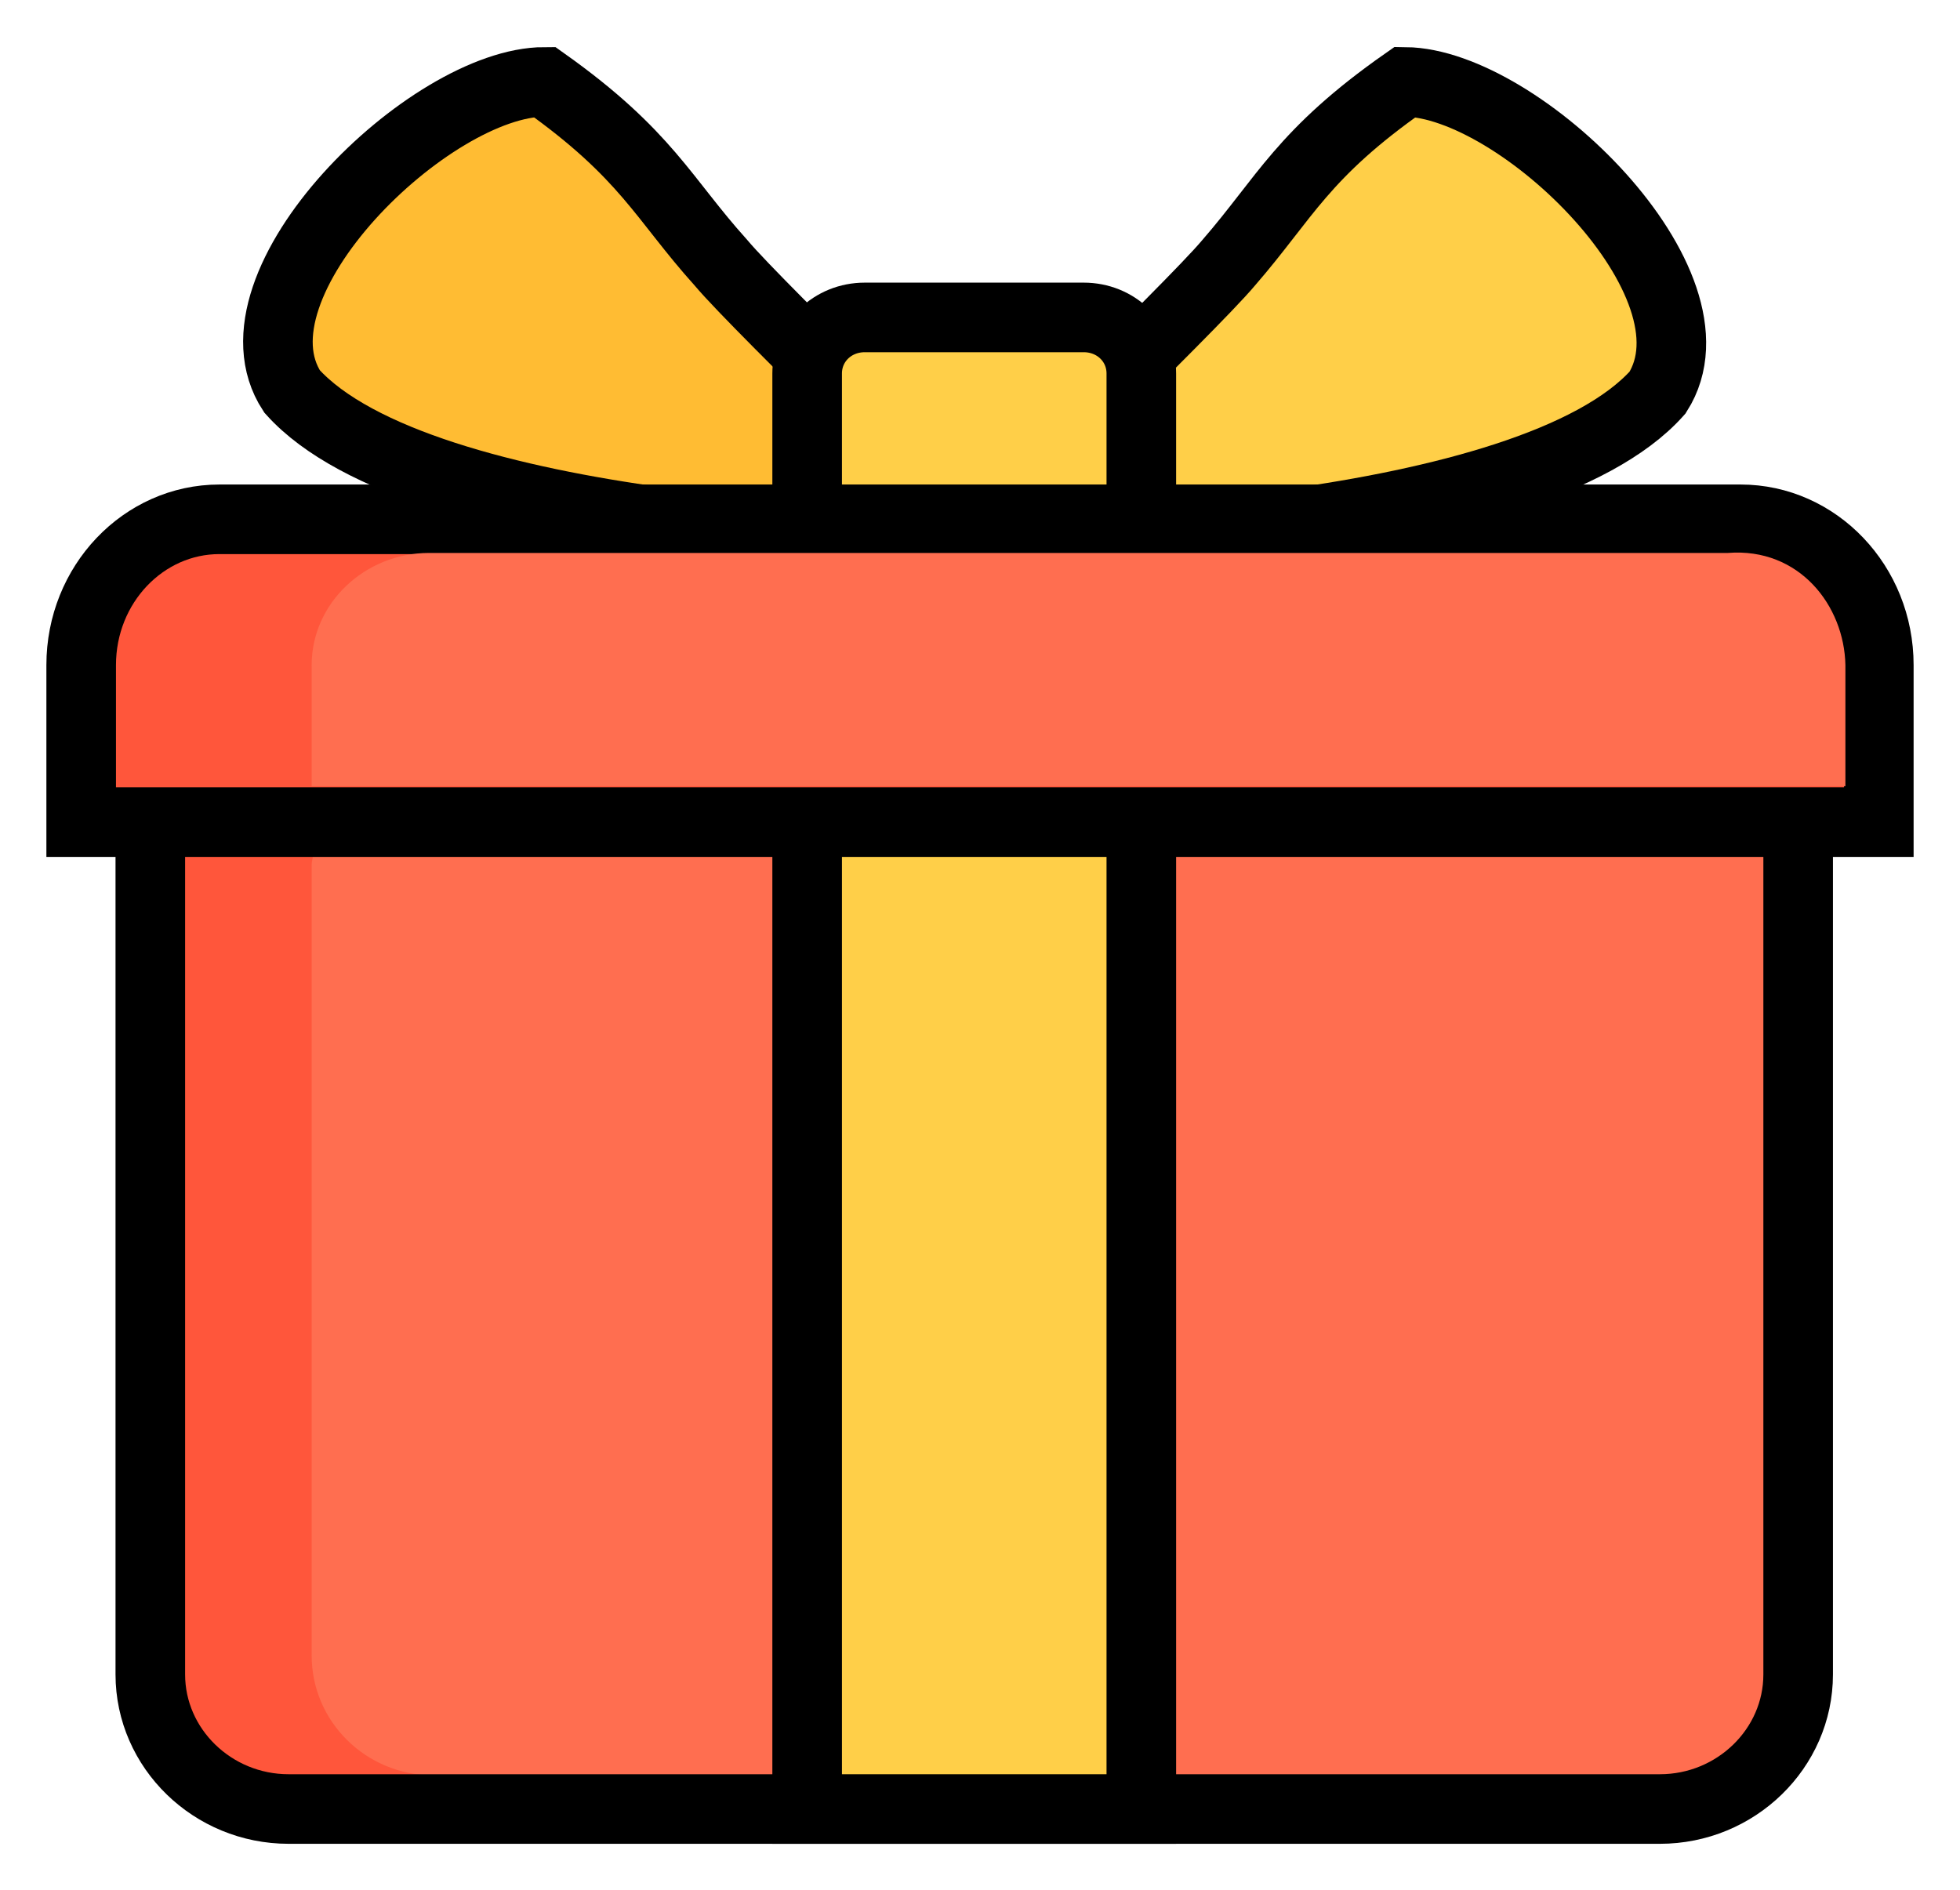 <svg width="169" height="163" viewBox="0 0 169 163" fill="none" xmlns="http://www.w3.org/2000/svg">
<g filter="url(#filter0_d_235903_210)">
<path d="M62.144 18.634C57.176 13.122 55.785 9.35 46.942 3.064C37.106 3.064 19.122 20.472 25.183 29.756C36.212 42.039 78.936 43.296 84.599 42.426C85.295 41.362 65.622 22.793 62.144 18.634Z" fill="#FFCF48"/>
<path d="M57.077 16.797C52.705 11.478 51.413 7.899 43.365 2C34.523 2 18.327 18.634 23.792 27.435C33.728 39.137 72.18 40.395 77.247 39.524C77.942 38.46 60.157 20.762 57.077 16.797Z" fill="#FFBC33"/>
<path d="M121.164 3.064C112.321 9.254 110.83 13.025 105.962 18.634C102.484 22.793 82.712 41.459 83.606 42.522C89.17 43.489 131.994 42.136 142.923 29.853C148.885 20.472 131 3.161 121.164 3.064Z" fill="#FFCF48"/>
<path d="M62.144 18.634C57.176 13.122 55.785 9.35 46.942 3.064C37.106 3.064 19.122 20.472 25.183 29.756C36.212 42.039 78.936 43.296 84.599 42.426C85.295 41.362 65.622 22.793 62.144 18.634Z" stroke="black" stroke-width="6" stroke-miterlimit="10"/>
<path d="M121.164 3.064C112.321 9.254 110.83 13.025 105.962 18.634C102.484 22.793 82.712 41.459 83.606 42.522C89.17 43.489 131.994 42.136 142.923 29.853C148.885 20.472 131 3.161 121.164 3.064Z" stroke="black" stroke-width="6" stroke-miterlimit="10"/>
<path d="M143.122 52.387H24.885C18.327 52.387 12.961 57.609 12.961 63.992V140.395C12.961 146.778 18.327 152 24.885 152H143.122C149.68 152 155.045 146.778 155.045 140.395V63.992C155.045 57.609 149.68 52.387 143.122 52.387Z" fill="#FF563B"/>
<path d="M152.163 69.795H26.971C26.971 70.085 26.872 70.279 26.872 70.569V138.751C26.872 144.457 31.542 149.099 37.404 149.099H141.731C151.17 149.776 152.263 145.327 152.263 138.751V70.569C152.263 70.279 152.163 70.085 152.163 69.795Z" fill="#FF6E50"/>
<path d="M143.122 52.387H24.885C18.327 52.387 12.961 57.609 12.961 63.992V140.395C12.961 146.778 18.327 152 24.885 152H143.122C149.68 152 155.045 146.778 155.045 140.395V63.992C155.045 57.609 149.68 52.387 143.122 52.387Z" stroke="black" stroke-width="6" stroke-miterlimit="10"/>
<path d="M98.41 63.025H69.596V152H98.41V63.025Z" fill="#FFCF48"/>
<path d="M93.442 23.373H74.564C71.782 23.373 69.596 25.501 69.596 28.209V44.65C69.596 47.358 71.782 49.486 74.564 49.486H93.442C96.224 49.486 98.41 47.358 98.41 44.65V28.209C98.41 25.501 96.224 23.373 93.442 23.373Z" fill="#FFCF48"/>
<path d="M98.41 63.025H69.596V152H98.41V63.025Z" stroke="black" stroke-width="6" stroke-miterlimit="10"/>
<path d="M93.442 23.373H74.564C71.782 23.373 69.596 25.501 69.596 28.209V44.65C69.596 47.358 71.782 49.486 74.564 49.486H93.442C96.224 49.486 98.41 47.358 98.41 44.65V28.209C98.41 25.501 96.224 23.373 93.442 23.373Z" stroke="black" stroke-width="6" stroke-miterlimit="10"/>
<path fill-rule="evenodd" clip-rule="evenodd" d="M7 66.894V53.354C7 46.391 12.365 40.782 18.923 40.782H150.077C156.635 40.782 162 46.391 162 53.354V66.894H7Z" fill="#FF563B" stroke="black" stroke-width="6" stroke-miterlimit="10"/>
<path fill-rule="evenodd" clip-rule="evenodd" d="M26.872 63.799V53.354C26.872 48.035 31.442 43.683 37.006 43.683H148.984C155.144 43.199 159.019 48.228 159.119 53.354V63.799H26.872Z" fill="#FF6E50"/>
</g>
<defs>
<filter id="filter0_d_235903_210" x="0" y="0.055" width="169" height="162.945" filterUnits="userSpaceOnUse" color-interpolation-filters="sRGB">
<feFlood flood-opacity="0" result="BackgroundImageFix"/>
<feColorMatrix in="SourceAlpha" type="matrix" values="0 0 0 0 0 0 0 0 0 0 0 0 0 0 0 0 0 0 127 0" result="hardAlpha"/>
<feOffset dy="4"/>
<feGaussianBlur stdDeviation="2"/>
<feComposite in2="hardAlpha" operator="out"/>
<feColorMatrix type="matrix" values="0 0 0 0 0 0 0 0 0 0 0 0 0 0 0 0 0 0 0.25 0"/>
<feBlend mode="normal" in2="BackgroundImageFix" result="effect1_dropShadow_235903_210"/>
<feBlend mode="normal" in="SourceGraphic" in2="effect1_dropShadow_235903_210" result="shape"/>
</filter>
</defs>
</svg>

